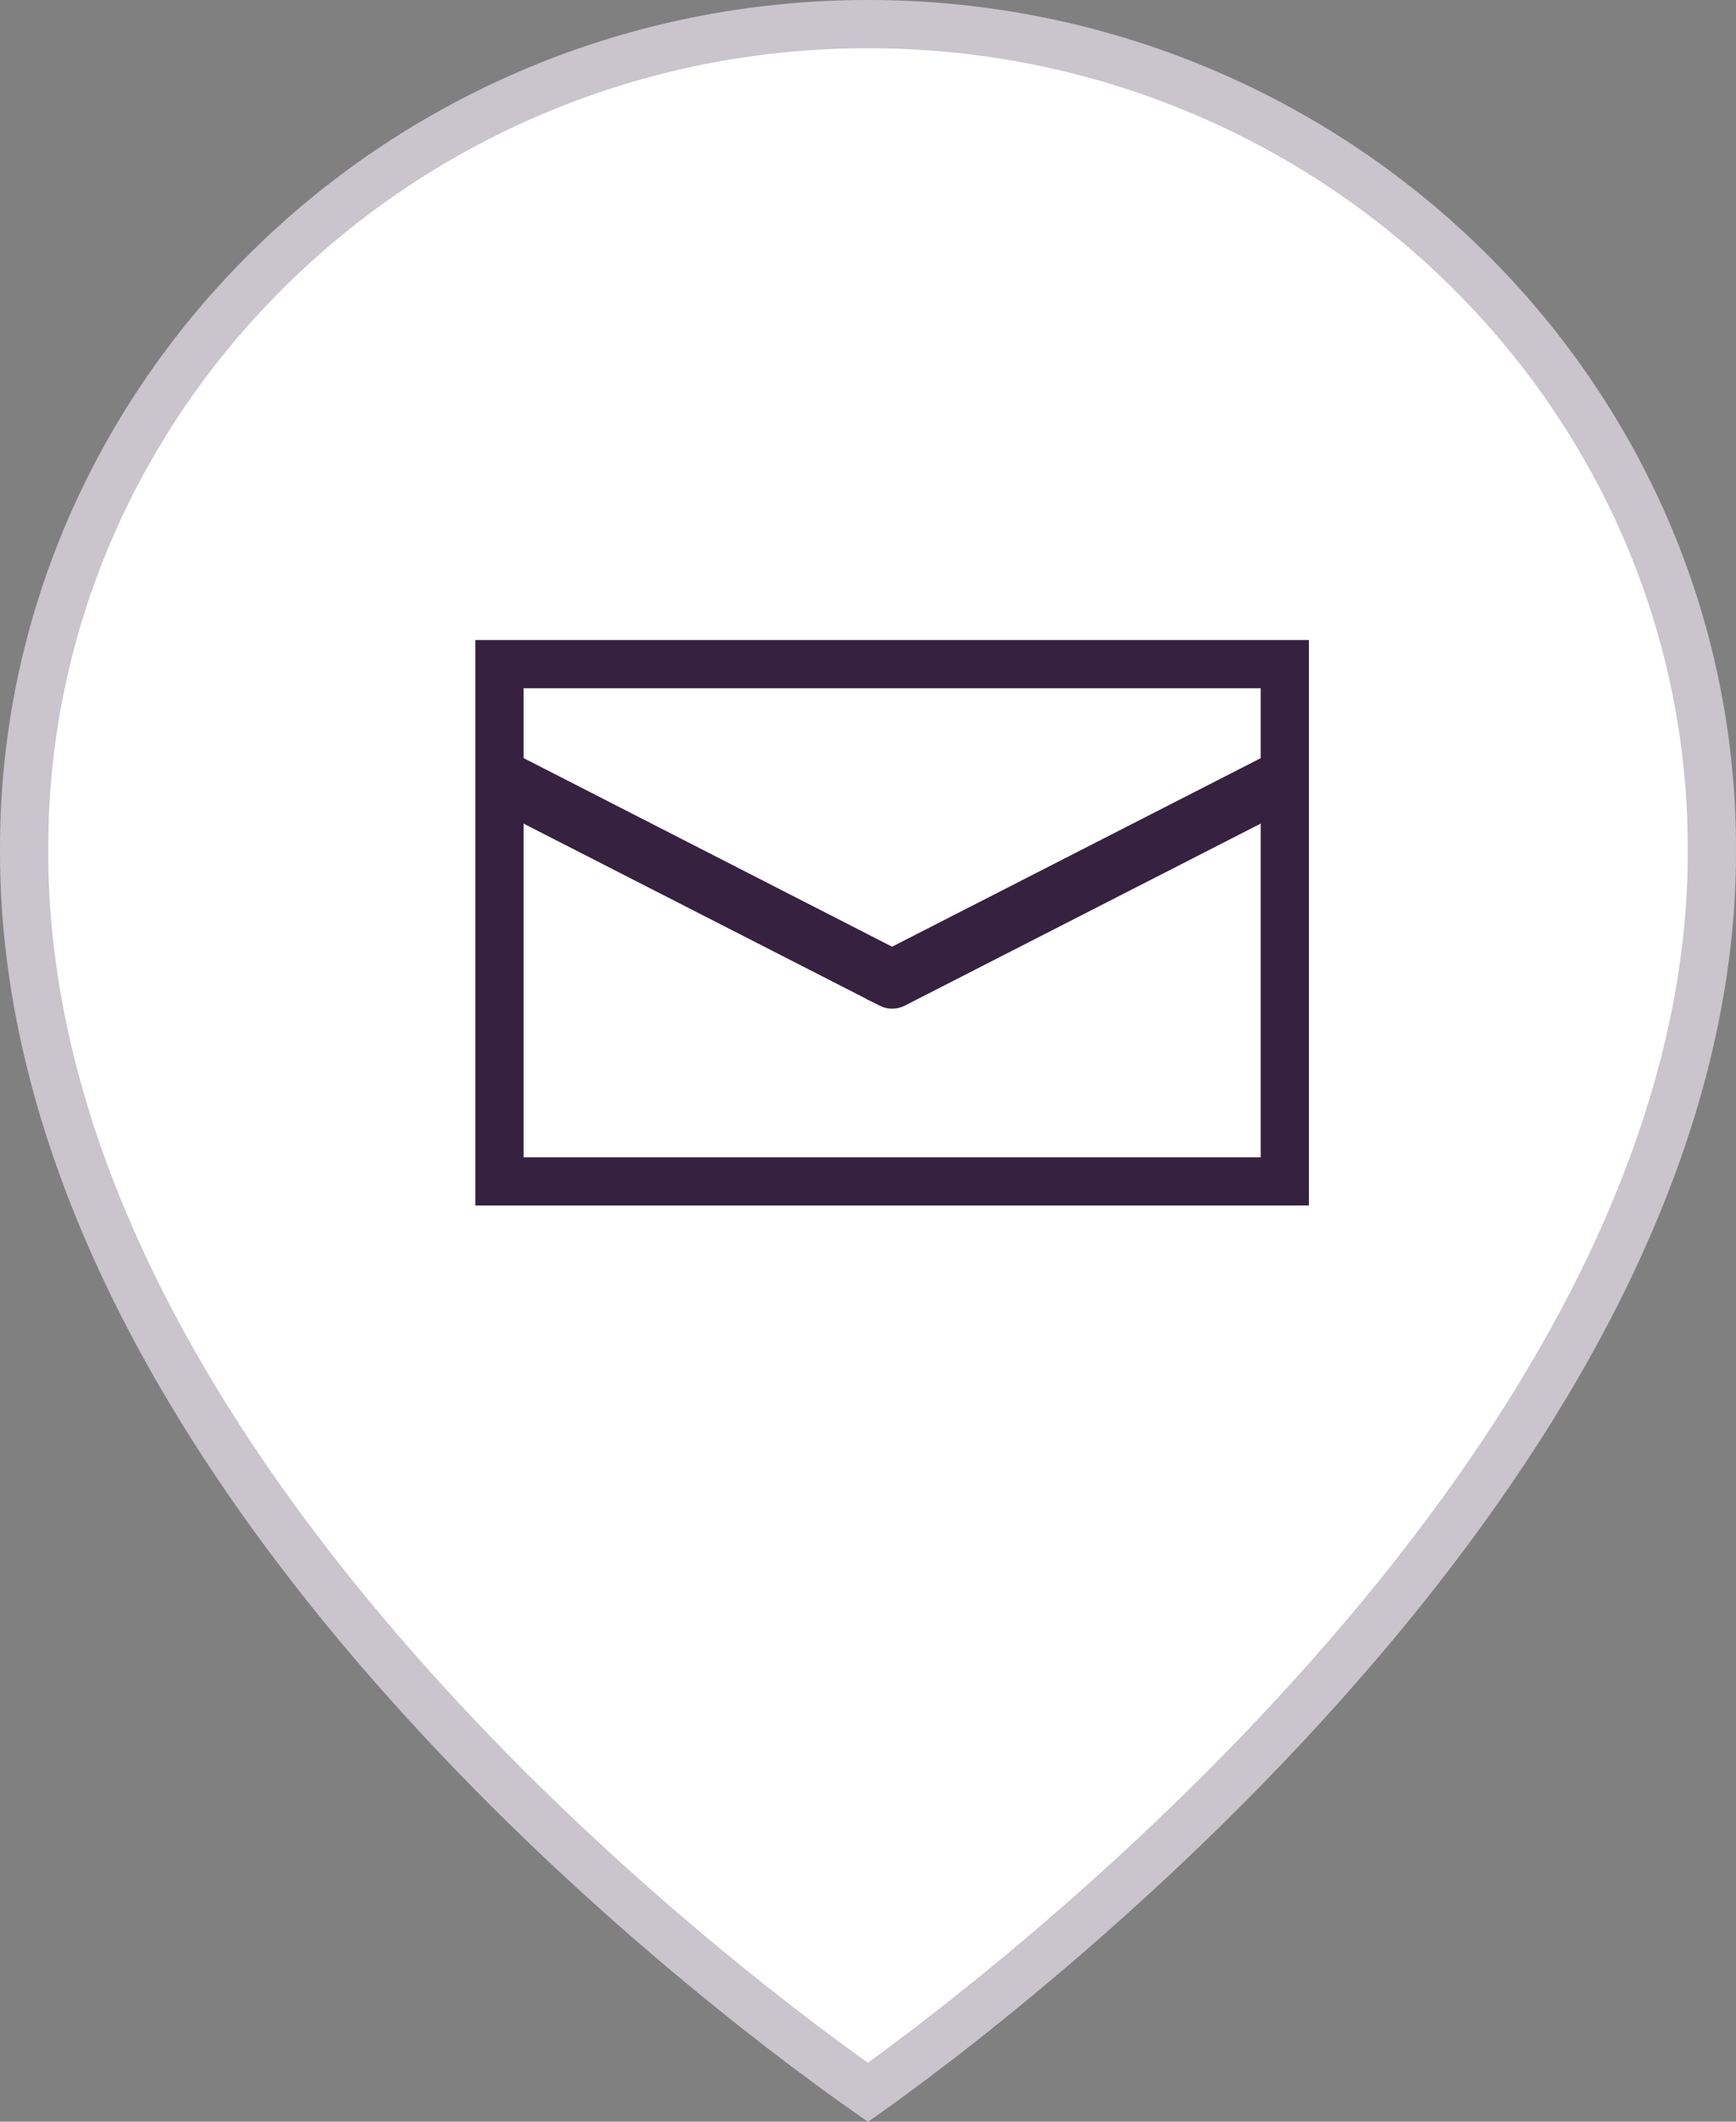 <svg width="36" height="44" viewBox="0 0 36 44" fill="none" xmlns="http://www.w3.org/2000/svg">
<rect x="0" y="0" width="36" height="44" fill="#808080" stroke="none"/>
<path d="M0.5 17.591V17.589C0.5 8.183 8.341 0.5 18 0.5C27.659 0.5 35.5 8.182 35.5 17.6L35.5 17.602C35.532 24.486 31.147 30.964 26.659 35.772C24.425 38.165 22.187 40.121 20.507 41.478C19.668 42.157 18.969 42.685 18.48 43.044C18.285 43.187 18.123 43.303 17.999 43.391C16.891 42.615 12.951 39.764 9.086 35.593C4.687 30.848 0.468 24.485 0.5 17.591Z" fill="white" stroke="#CAC4CD"/>
<path d="M10.857 13.773H10.357V14.273V15.721V16.027L10.629 16.166L18.272 20.078L18.5 20.194L18.727 20.078L26.37 16.169L26.643 16.03V15.724V14.273V13.773H26.143H10.857ZM11.085 16.635L10.357 16.262V17.08V24V24.5H10.857H26.143H26.643V24V17.08V16.262L25.915 16.635L18.534 20.411L18.534 20.411C18.515 20.42 18.486 20.42 18.468 20.411L18.468 20.41L11.085 16.635Z" stroke="#362140"/>
</svg>

